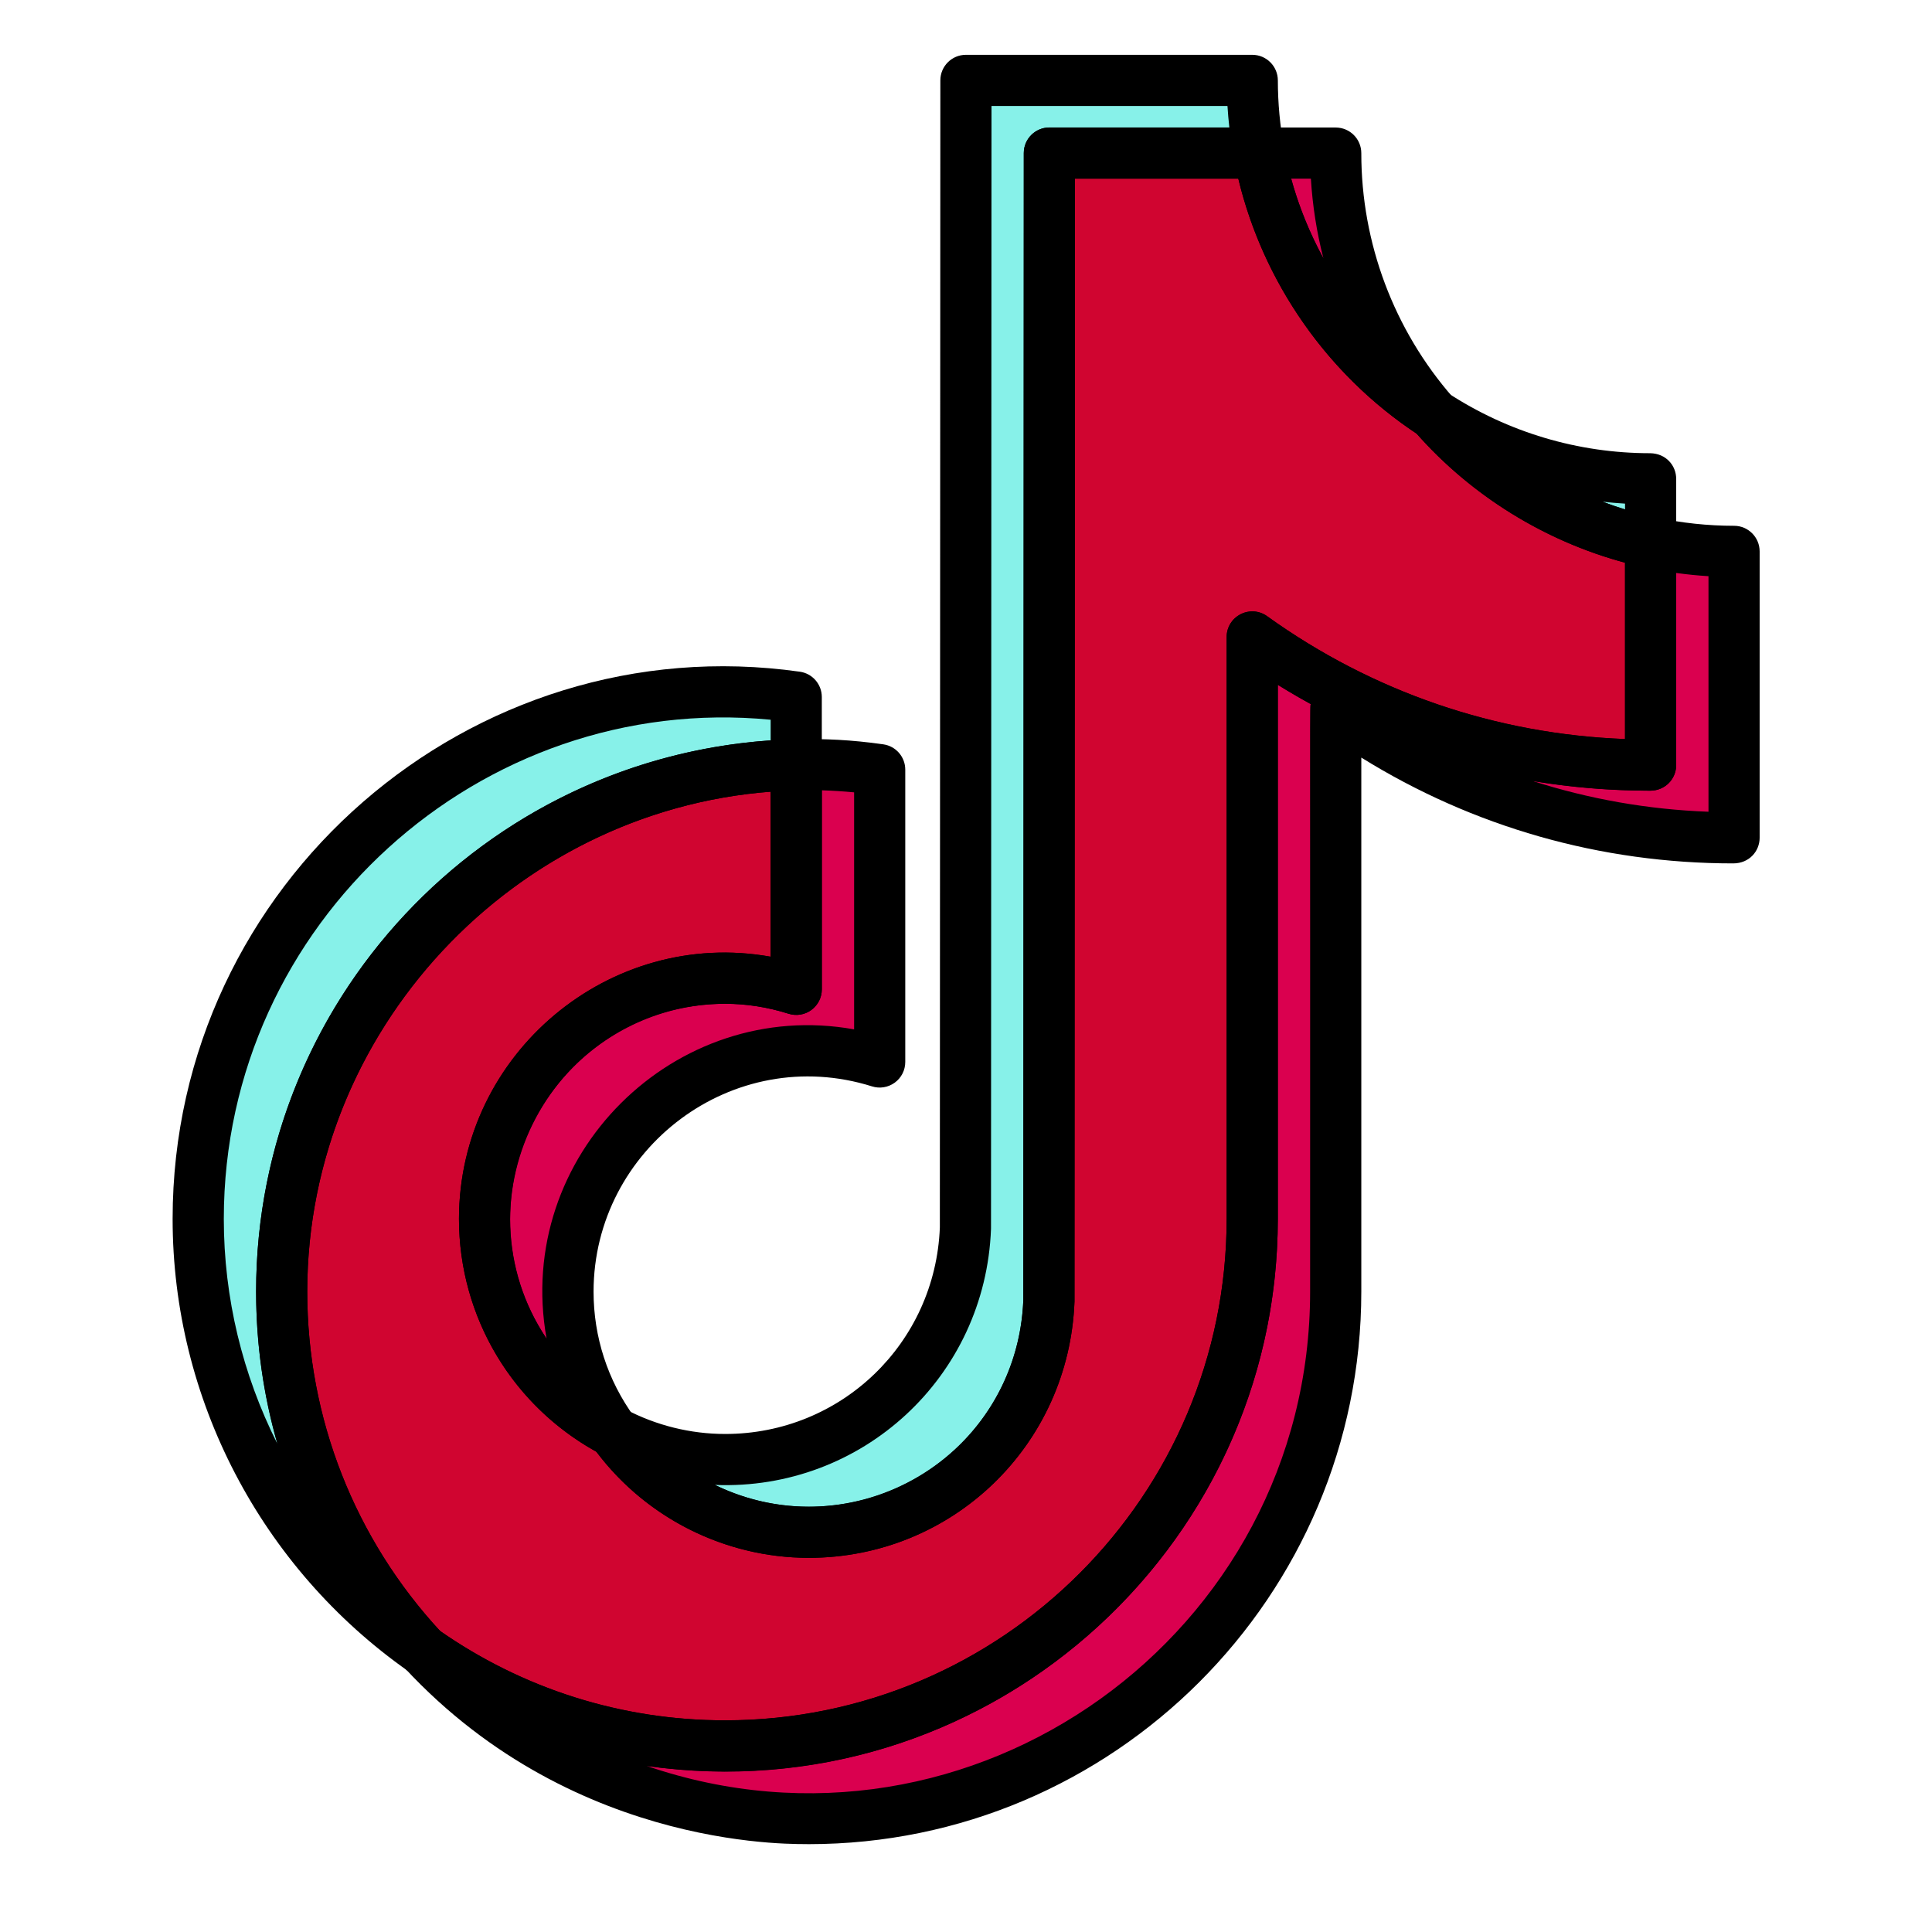 <svg xmlns="http://www.w3.org/2000/svg" xmlns:xlink="http://www.w3.org/1999/xlink" width="300" zoomAndPan="magnify" viewBox="0 0 224.88 225" height="300" preserveAspectRatio="xMidYMid meet" version="1.0"><defs><clipPath id="f8e358bbde"><path d="M 20.031 77 L 96 77 L 96 196 L 20.031 196 Z M 20.031 77 " clip-rule="nonzero"/></clipPath><clipPath id="24fd9538a0"><path d="M 68 6.281 L 196 6.281 L 196 182 L 68 182 Z M 68 6.281 " clip-rule="nonzero"/></clipPath></defs><path fill="#87f1e9" d="M 92.672 89.07 L 92.672 81.176 C 56.285 76.008 23.023 104.594 23.023 141.953 C 23.023 162.715 33.398 181.09 49.227 192.203 C 38.629 180.871 32.734 165.934 32.742 150.414 C 32.742 117.055 59.496 89.848 92.672 89.07 " fill-opacity="1" fill-rule="nonzero"/><path fill="#87f1e9" d="M 94.117 178.445 C 109.219 178.445 121.535 166.434 122.098 151.461 L 122.148 17.824 L 146.562 17.824 C 146.043 15.031 145.781 12.199 145.777 9.363 L 112.43 9.363 L 112.375 143.004 C 111.609 163.637 89.473 176.309 71.395 166.762 C 76.648 174.09 85.105 178.438 94.117 178.445 M 192.168 63.188 L 192.168 55.758 C 183.195 55.77 174.418 53.156 166.906 48.25 C 173.492 55.832 182.355 61.07 192.172 63.188 " fill-opacity="1" fill-rule="nonzero"/><path fill="#da004f" d="M 166.906 48.242 C 159.547 39.82 155.492 29.016 155.496 17.828 L 146.562 17.828 C 148.898 30.32 156.254 41.312 166.906 48.242 M 84.398 113.918 C 68.926 113.938 56.387 126.477 56.367 141.949 C 56.379 152.367 62.164 161.922 71.391 166.762 C 67.941 162.008 66.086 156.289 66.086 150.414 C 66.102 134.941 78.641 122.398 94.117 122.379 C 97.008 122.379 99.777 122.855 102.391 123.676 L 102.391 89.633 C 98.609 89.098 95.766 89.012 92.672 89.066 L 92.672 115.215 C 89.996 114.367 87.207 113.926 84.398 113.918 " fill-opacity="1" fill-rule="nonzero"/><path fill="#da004f" d="M 192.168 63.188 L 192.168 89.102 C 174.875 89.102 158.859 83.57 145.777 74.184 L 145.777 141.953 C 145.777 175.797 118.246 203.328 84.402 203.328 C 71.324 203.328 59.195 199.203 49.227 192.203 C 60.812 204.695 77.082 211.797 94.117 211.789 C 127.961 211.789 155.496 184.258 155.496 150.418 L 155.496 82.652 C 169.012 92.367 185.242 97.59 201.891 97.57 L 201.891 64.215 C 198.551 64.215 195.305 63.852 192.168 63.18 " fill-opacity="1" fill-rule="nonzero"/><path fill="#d00530" d="M 145.773 141.949 L 145.773 74.184 C 159.289 83.902 175.52 89.121 192.168 89.102 L 192.168 63.188 C 182.352 61.07 173.488 55.828 166.902 48.242 C 156.25 41.312 148.898 30.32 146.559 17.828 L 122.148 17.828 L 122.098 151.469 C 121.535 166.434 109.219 178.445 94.117 178.445 C 85.105 178.438 76.645 174.086 71.395 166.766 C 62.168 161.926 56.379 152.371 56.367 141.953 C 56.391 123.117 74.691 109.551 92.672 115.219 L 92.672 89.07 C 59.496 89.848 32.742 117.055 32.742 150.414 C 32.742 166.547 39.012 181.234 49.227 192.203 C 59.523 199.453 71.809 203.34 84.398 203.328 C 118.246 203.328 145.773 175.793 145.773 141.949 " fill-opacity="1" fill-rule="nonzero"/><g clip-path="url(#f8e358bbde)"><path fill="#000000" d="M 47.512 194.645 C 30.312 182.566 20.043 162.867 20.043 141.953 C 20.043 102.855 54.836 72.793 93.09 78.227 C 94.559 78.434 95.648 79.691 95.648 81.176 L 95.648 89.07 C 95.648 90.688 94.355 92.012 92.738 92.047 C 61.301 92.785 35.723 118.969 35.723 150.414 C 35.715 165.23 41.281 179.348 51.402 190.172 C 52.445 191.285 52.477 193.008 51.473 194.16 C 50.473 195.312 48.762 195.52 47.512 194.645 Z M 26.004 141.953 C 26.004 151.156 28.195 160.098 32.23 168.117 C 30.602 162.418 29.762 156.469 29.766 150.414 C 29.766 116.477 56.172 88.508 89.691 86.223 L 89.691 83.82 C 55.902 80.562 26.004 107.457 26.004 141.953 Z M 26.004 141.953 " fill-opacity="1" fill-rule="nonzero"/></g><g clip-path="url(#24fd9538a0)"><path fill="#000000" d="M 94.117 181.426 C 84.168 181.414 74.77 176.582 68.973 168.496 C 68.168 167.371 68.242 165.844 69.148 164.801 C 70.059 163.762 71.562 163.48 72.785 164.125 C 76.348 166.004 80.359 167 84.387 167 C 84.391 167 84.395 167 84.398 167 C 97.898 167 108.867 156.438 109.395 142.945 L 109.453 9.359 C 109.453 7.715 110.785 6.383 112.43 6.383 L 145.777 6.383 C 147.422 6.383 148.754 7.715 148.758 9.359 C 148.758 12.012 149.008 14.672 149.492 17.277 C 149.836 19.105 148.43 20.801 146.566 20.801 L 125.129 20.801 C 125.074 155.719 125.078 151.484 125.074 151.574 C 124.445 168.312 110.848 181.426 94.117 181.426 Z M 83.199 172.934 C 99.211 180.734 118.391 169.727 119.117 151.402 L 119.172 17.82 C 119.172 16.176 120.504 14.844 122.148 14.844 L 143.109 14.844 C 143.016 14.012 142.941 13.176 142.891 12.34 L 115.41 12.34 C 115.352 147.254 115.355 143.023 115.352 143.113 C 114.711 160.375 100.316 173.609 83.199 172.934 Z M 191.441 66.078 C 181.102 63.824 171.594 58.191 164.656 50.203 C 163.684 49.082 163.684 47.41 164.66 46.293 C 165.637 45.172 167.289 44.941 168.535 45.754 C 175.57 50.352 183.723 52.781 192.121 52.781 C 193.977 52.812 195.148 54.23 195.148 55.762 C 195.145 64.004 195.18 63.391 195.086 63.812 C 194.754 65.352 193.129 66.5 191.441 66.078 Z M 186.566 58.426 C 187.43 58.754 188.305 59.055 189.191 59.328 L 189.191 58.652 C 188.312 58.602 187.438 58.523 186.566 58.426 Z M 186.566 58.426 " fill-opacity="1" fill-rule="nonzero"/></g><path fill="#000000" d="M 70.008 169.402 C 59.77 164.031 53.398 153.512 53.391 141.953 C 53.41 122.641 70.988 108.066 89.691 111.418 L 89.691 89.066 C 89.691 87.445 90.992 86.117 92.617 86.09 C 96.027 86.02 99.051 86.152 102.809 86.684 C 104.277 86.895 105.367 88.152 105.367 89.633 L 105.367 123.676 C 105.367 124.625 104.918 125.52 104.152 126.078 C 103.387 126.641 102.398 126.805 101.496 126.52 C 85.285 121.426 69.082 133.773 69.066 150.418 C 69.066 155.691 70.703 160.742 73.805 165.012 C 74.617 166.133 74.551 167.664 73.645 168.711 C 72.738 169.762 71.23 170.043 70.008 169.402 Z M 84.395 116.898 C 64.316 116.93 52.539 139.441 63.594 155.902 C 59.77 134.562 78.574 116.125 99.41 119.879 L 99.41 92.277 C 98.164 92.16 96.906 92.078 95.652 92.039 L 95.652 115.215 C 95.652 116.168 95.199 117.059 94.43 117.621 C 93.664 118.184 92.676 118.344 91.77 118.055 C 89.379 117.297 86.895 116.906 84.395 116.898 Z M 165.281 50.742 C 154 43.402 146.109 31.605 143.633 18.379 C 143.293 16.547 144.699 14.852 146.562 14.852 L 155.496 14.852 C 157.145 14.852 158.477 16.188 158.477 17.832 C 158.473 28.297 162.262 38.402 169.148 46.281 C 170.129 47.402 170.133 49.074 169.156 50.195 C 168.184 51.316 166.531 51.551 165.281 50.742 Z M 150.309 20.809 C 151.199 24.047 152.465 27.156 154.062 30.082 C 153.285 27.059 152.797 23.957 152.605 20.809 Z M 150.309 20.809 " fill-opacity="1" fill-rule="nonzero"/><path fill="#000000" d="M 47.043 194.23 C 46.008 193.113 45.98 191.391 46.984 190.242 C 47.984 189.094 49.691 188.887 50.941 189.766 C 60.801 196.691 72.375 200.352 84.402 200.352 C 116.602 200.352 142.797 174.152 142.797 141.953 L 142.797 74.184 C 142.797 73.066 143.422 72.043 144.414 71.535 C 145.406 71.023 146.605 71.113 147.512 71.766 C 159.797 80.578 174.148 85.492 189.188 86.066 L 189.188 63.316 C 189.102 61.359 190.887 59.855 192.789 60.266 C 195.793 60.91 198.852 61.234 201.891 61.234 C 203.535 61.234 204.867 62.57 204.867 64.215 L 204.867 97.57 C 204.867 99.109 203.676 100.551 201.789 100.551 C 186.348 100.551 171.488 96.309 158.477 88.227 L 158.477 150.418 C 158.477 185.902 129.605 214.77 94.121 214.77 C 93.699 214.68 67.273 216.047 47.043 194.23 Z M 75.258 205.66 C 113.082 218.629 152.516 190.332 152.516 150.418 C 152.543 78.141 152.449 82.605 152.59 81.992 C 151.293 81.281 150.016 80.535 148.754 79.754 L 148.754 141.953 C 148.754 180.91 114.148 211.227 75.258 205.66 Z M 178.414 90.945 C 185.004 93.062 191.883 94.277 198.91 94.535 L 198.91 67.102 C 197.652 67.027 196.398 66.898 195.148 66.727 L 195.148 89.102 C 195.148 90.75 193.816 92.082 192.168 92.082 C 187.52 92.082 182.926 91.699 178.414 90.945 Z M 178.414 90.945 " fill-opacity="1" fill-rule="nonzero"/><path fill="#000000" d="M 47.512 194.641 C 47.344 194.523 47.184 194.387 47.047 194.234 C 35.902 182.266 29.766 166.707 29.766 150.414 C 29.766 115.418 57.781 86.906 92.602 86.09 C 94.324 86.059 95.648 87.441 95.648 89.07 L 95.648 115.219 C 95.648 116.168 95.199 117.059 94.434 117.621 C 93.668 118.184 92.68 118.344 91.773 118.059 C 89.332 117.289 86.852 116.898 84.402 116.898 C 70.605 116.918 59.367 128.156 59.348 141.957 C 59.359 151.289 64.504 159.789 72.781 164.125 C 73.191 164.34 73.547 164.652 73.816 165.027 C 78.496 171.559 86.086 175.461 94.121 175.469 C 107.613 175.469 118.586 164.906 119.117 151.41 L 119.168 17.828 C 119.172 16.184 120.504 14.852 122.148 14.852 L 146.562 14.852 C 147.996 14.852 149.227 15.871 149.492 17.281 C 151.668 28.918 158.605 39.293 168.531 45.746 C 168.762 45.898 168.973 46.082 169.156 46.289 C 175.277 53.34 183.672 58.305 192.797 60.273 C 194.168 60.57 195.148 61.781 195.148 63.188 L 195.148 89.102 C 195.148 90.652 193.941 92.082 192.07 92.082 C 176.625 92.082 161.766 87.84 148.754 79.758 L 148.754 141.949 C 148.754 177.438 119.887 206.305 84.402 206.305 C 70.617 206.305 57.98 202.012 47.512 194.641 Z M 51.195 189.945 C 60.969 196.754 72.426 200.348 84.344 200.348 C 116.711 200.348 142.793 174.062 142.793 141.949 L 142.793 74.184 C 142.793 71.758 145.543 70.348 147.512 71.762 C 159.793 80.594 174.145 85.512 189.188 86.07 L 189.188 65.531 C 179.859 63.023 171.332 57.758 164.93 50.512 C 154.527 43.617 147.062 32.91 144.152 20.809 L 125.125 20.809 L 125.074 151.469 C 125.074 151.508 125.074 151.543 125.074 151.578 C 124.449 168.316 110.848 181.426 94.117 181.426 C 84.402 181.418 75.215 176.809 69.391 169.07 C 59.516 163.605 53.402 153.281 53.391 141.957 C 53.414 122.621 71.027 108.055 89.691 111.418 L 89.691 92.199 C 59.664 94.496 35.723 119.992 35.723 150.414 C 35.723 165.09 41.215 179.117 51.195 189.945 Z M 51.195 189.945 " fill-opacity="1" fill-rule="nonzero"/></svg>
